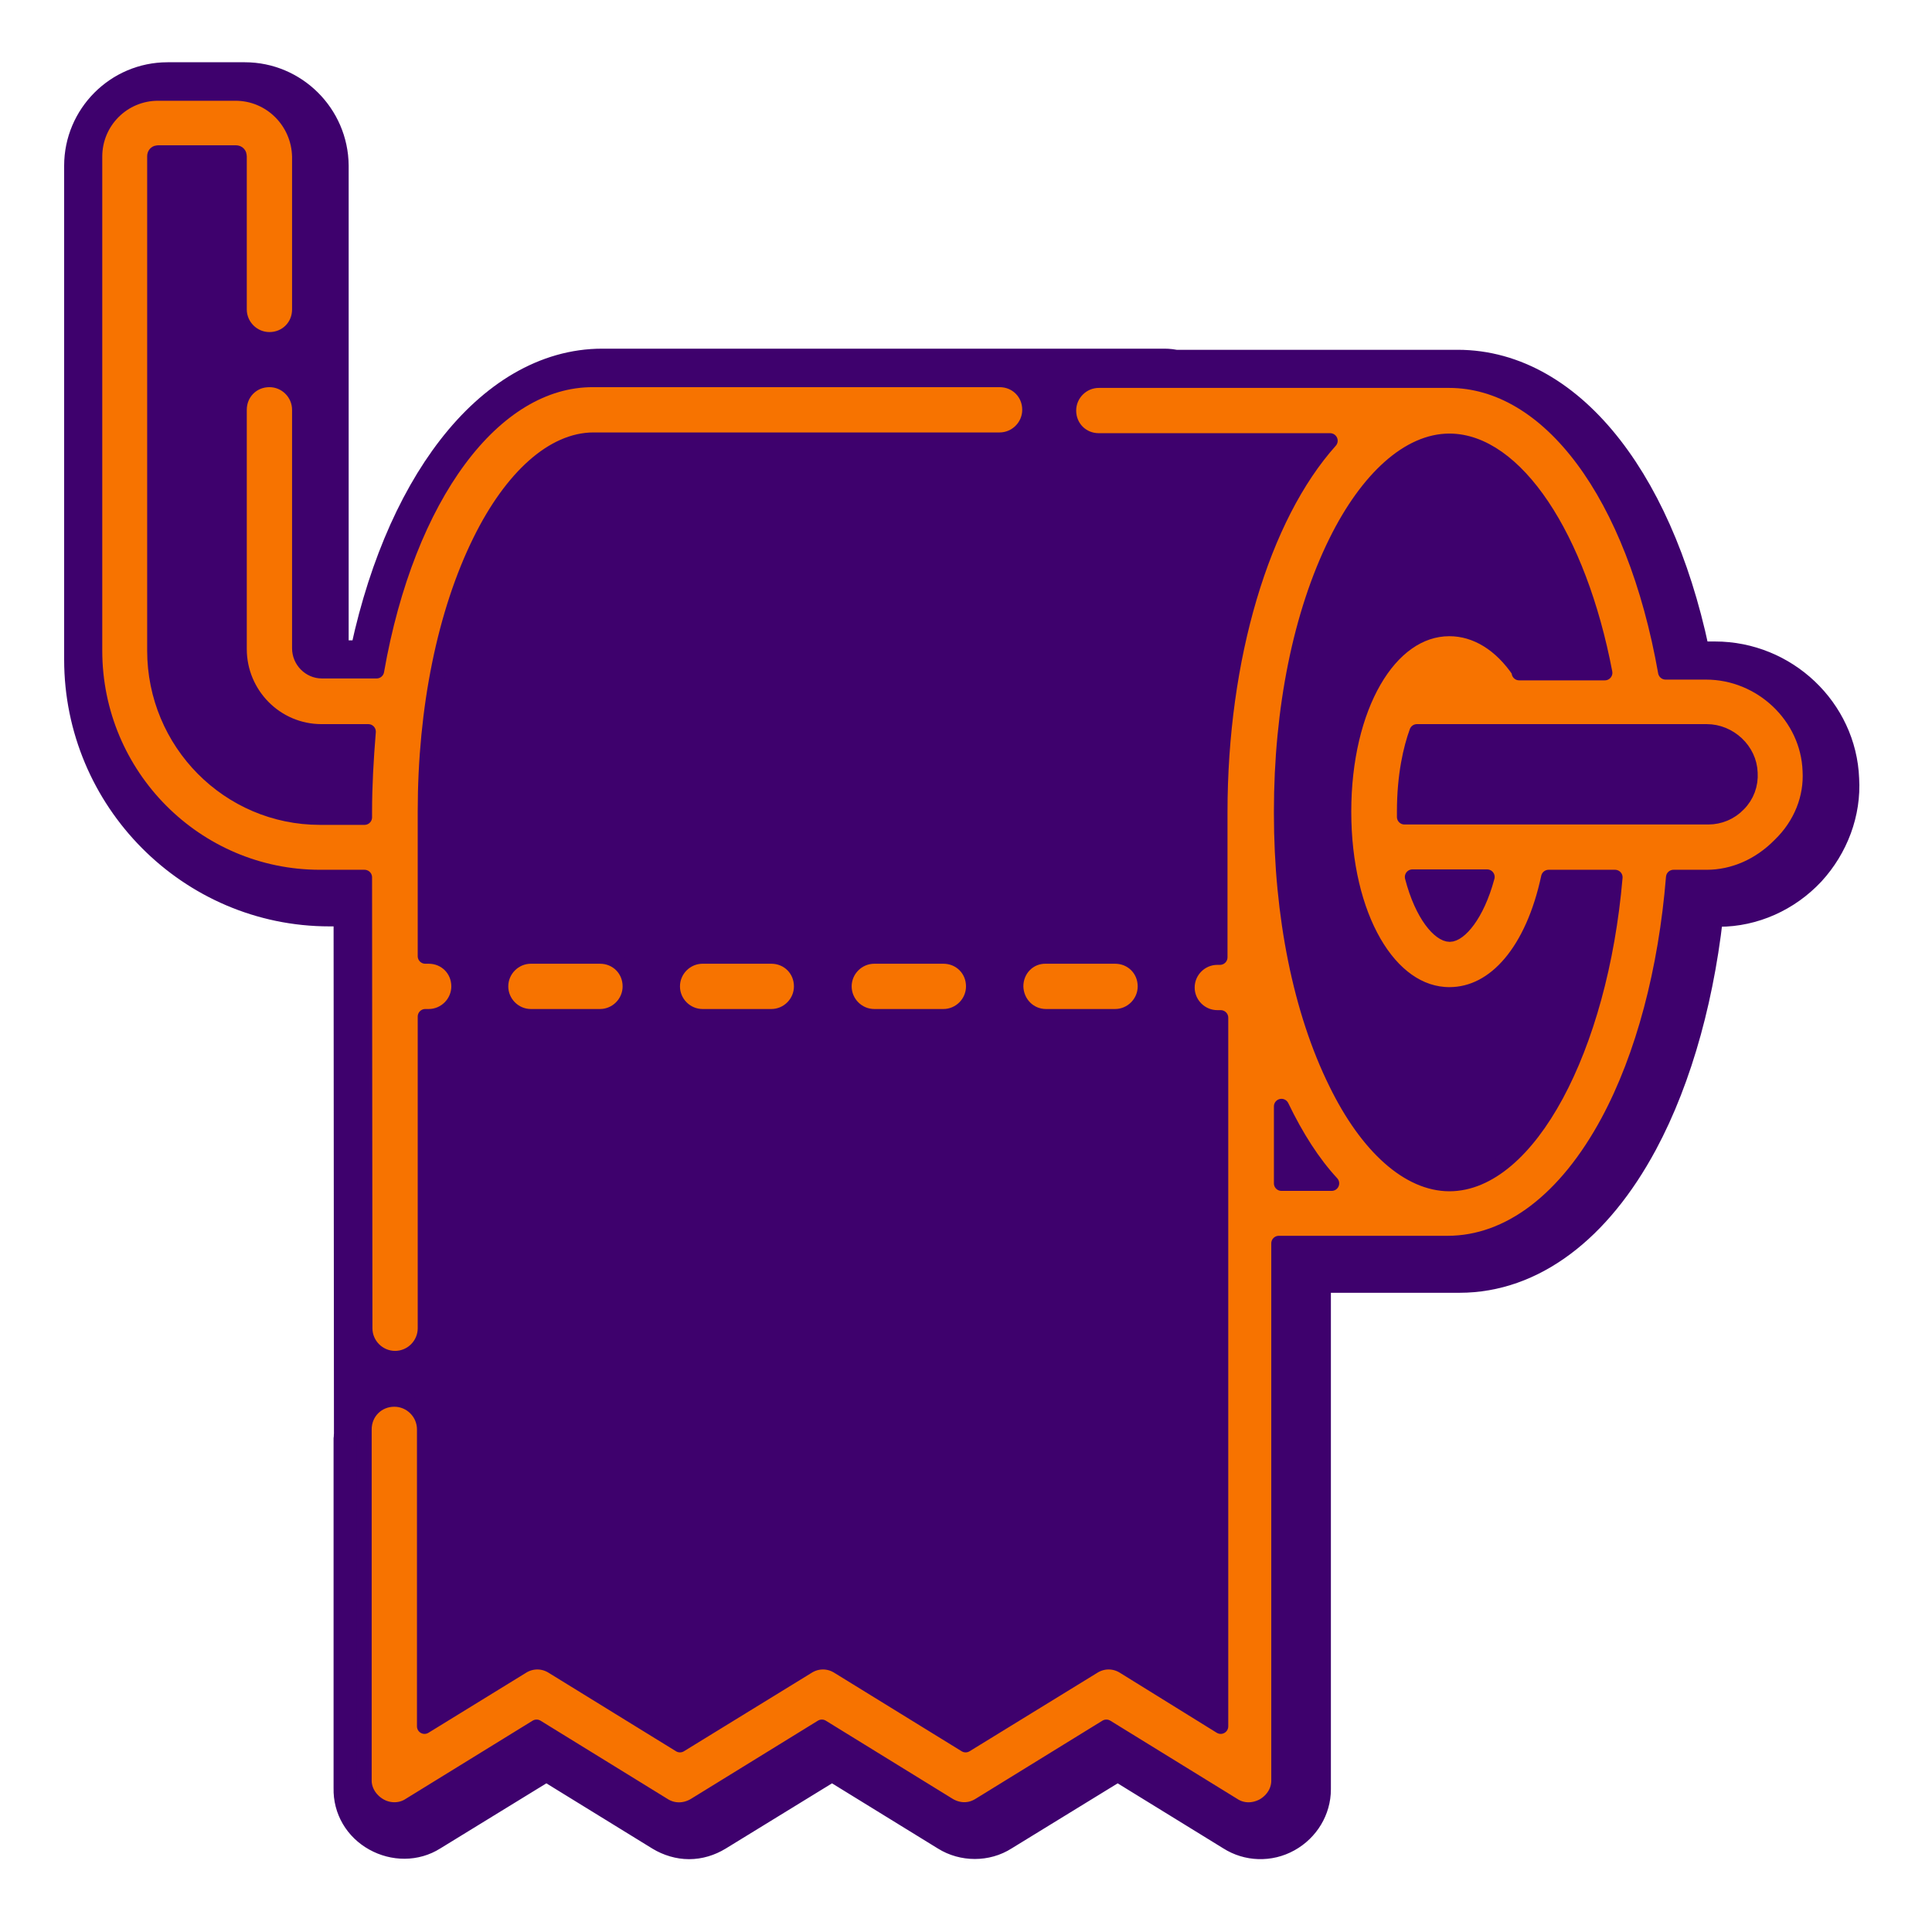 <?xml version="1.0" encoding="utf-8"?>
<!-- Generator: Adobe Illustrator 21.1.0, SVG Export Plug-In . SVG Version: 6.00 Build 0)  -->
<svg version="1.1" id="Capa_1" xmlns="http://www.w3.org/2000/svg" xmlns:xlink="http://www.w3.org/1999/xlink" x="0px" y="0px"
	 viewBox="0 0 512 512" style="enable-background:new 0 0 512 512;" xml:space="preserve">
<style type="text/css">
	.st0{fill:#3E016D;stroke:#3E016D;stroke-width:15;stroke-linecap:round;stroke-linejoin:round;stroke-miterlimit:10;}
	.st1{fill:#F77300;stroke:#3E016D;stroke-width:4;stroke-linecap:round;stroke-linejoin:round;stroke-miterlimit:10;}
</style>
<g>
	<g>
		<path class="st0" d="M485.2,206.6c-0.6-16.1-14.3-29.1-30.7-29.1h-8.1c-8.9-47.1-32.3-77.3-60.1-77.3H311
			c-0.7-0.2-1.6-0.3-2.4-0.3h-149c-27.4,0-51.2,30.9-60.1,77.3H87.7c-1.6,0-2.8-1.3-2.8-2.8v-63.2l0,0V43.9
			c-0.1-11-9.1-19.9-20-19.9H44.4c-11,0-19.9,9-19.9,19.9v130.9c0,34.8,28.2,63.2,62.8,63.2h8.6L96,380.3c0,0.3-0.1,0.6-0.1,0.8V474
			c-0.1,4,2,7.6,5.6,9.6s7.9,2,11.2-0.1l32.1-19.7l32,19.7c1.8,1.1,3.9,1.7,5.8,1.7c2,0,4-0.6,5.8-1.7l32.1-19.7l32,19.7
			c3.5,2.2,8.2,2.2,11.6,0l32.1-19.7l32,19.7c3.3,2.1,7.6,2.3,11.2,0.3s5.8-5.7,5.8-9.6V335.1h41.6c17.5,0,33.6-12,45.4-33.9
			c9.1-16.9,15.2-39.2,17.4-63.1h5.6h0.4c8,0,15.9-3.5,21.6-9.6C482.7,222.5,485.7,214.5,485.2,206.6z"/>
	</g>
	<g>
		<path class="st1" d="M479.7,204.3c-0.5-14.4-12.9-26.2-27.6-26.2h-10.7c-8.3-47-30.8-77.3-57.4-77.3h-92.8c-4.4,0-8,3.6-8,8
			c0,4.5,3.5,8,8,8h61.3c-18.1,20.2-29.2,57.6-29.2,98.5v38.4h-0.7c-4.4,0-8,3.6-8,8s3.6,8,8,8h0.9v187.8L298,441.7
			c-2.6-1.7-5.8-1.7-8.4,0l-33.7,20.7l-33.6-20.7c-2.6-1.7-5.8-1.7-8.4,0l-33.7,20.7l-33.6-20.7c-2.6-1.7-5.8-1.7-8.4,0l-25.7,15.8
			v-78.7c0-4.4-3.6-8-8-8c-4.5,0-8,3.5-8,8v92.8c-0.1,2.8,1.5,5.4,4,6.9s5.7,1.5,8.1-0.1l33.6-20.7l33.6,20.7c2.6,1.7,5.8,1.6,8.4,0
			l33.6-20.7l33.6,20.7c1.3,0.8,2.8,1.2,4.1,1.2c1.5,0,2.8-0.4,4.1-1.2l33.6-20.7l33.6,20.7c2.4,1.6,5.4,1.6,8,0.2
			c2.6-1.5,4.2-4.1,4.1-7V329.5h44.7c16.3,0,31.4-11.5,42.6-32.3c9.3-17.3,15.3-40.1,17.3-64.7h8.5c0.1,0,0.2,0,0.3,0
			c7.2,0,14.1-3.1,19.4-8.5C477.4,218.5,480.1,211.3,479.7,204.3z M352.9,313.6h-13.3v-20.4C343.5,301.3,347.9,308.2,352.9,313.6z
			 M402.7,178c-4.9-7.3-11.5-11.4-18.6-11.4c-16,0-28,20.8-28,48.5s12,48.5,28,48.5c12.3,0,22.2-11.9,26.3-31.1H428
			c-3.9,45.6-23.1,81.2-43.9,81.2c-10.7,0-21.7-9.7-30-26.7c-9.4-19-14.5-44.4-14.5-71.4V215c0-27.1,5.1-52.4,14.5-71.4
			c8.4-17,19.4-26.7,30-26.7c17.4,0,34.3,25.2,41.2,61.4h-22.7V178H402.7z M463.8,204.8c0.2,3.1-0.9,6.1-3.1,8.3
			c-2.1,2.2-5,3.4-8,3.4h-80.5v-0.1c0-0.5,0-0.9,0-1.3c0-9.7,1.7-16.8,3.3-21.2h76.8C458.3,193.9,463.6,198.8,463.8,204.8z
			 M384.2,247.6c-2.5,0-7.2-4.8-9.9-15.2h19.8C391.3,242.8,386.6,247.6,384.2,247.6z"/>
		<path class="st1" d="M96.7,352c0,4.4,3.6,8,8,8s8-3.6,8-8v-82.6h0.9c4.4,0,8-3.6,8-8c0-4.5-3.5-8-8-8h-0.9V215
			c0-27.2,5.2-52.7,14.6-71.7c8.4-17,19.4-26.7,30-26.7h107.6c4.4,0,8-3.6,8-8c0-4.5-3.5-8-8-8H157.2c-26.4-0.1-49.3,30.9-57.4,77.2
			H85.3c-3.2,0-5.9-2.7-5.9-6v-63.2c0-4.4-3.6-8-8-8c-4.5,0-8,3.5-8,8V172c0,12,9.7,21.9,21.8,21.9h12.4c-0.6,7.3-1,14.4-1,21.2v1.5
			H84.8c-24.2,0-43.8-19.8-43.8-44.2v-131c0-0.6,0.4-0.9,0.9-0.9h20.6c0.6,0,0.9,0.4,0.9,0.9V82c0,4.4,3.6,8,8,8c4.5,0,8-3.5,8-8
			V41.5c-0.2-9.3-7.7-16.8-17-16.8H41.9c-9.3,0-16.8,7.5-16.8,16.8v130.9c0,33.2,26.8,60.1,59.7,60.1h11.8L96.7,352z"/>
		<path class="st1" d="M269.2,261.4c0.1,4.5,3.6,8,8,8h18.3c4.4,0,8-3.6,8-8c0-4.5-3.5-8-8-8h-18.3
			C272.7,253.3,269.2,256.9,269.2,261.4z"/>
		<path class="st1" d="M140.7,253.4c-4.4,0-8,3.6-8,8s3.6,8,8,8H159c4.4,0,8-3.6,8-8c0-4.5-3.5-8-8-8H140.7L140.7,253.4z"/>
		<path class="st1" d="M186.2,253.4c-4.4,0-8,3.6-8,8s3.6,8,8,8h18.2c4.4,0,8-3.6,8-8c0-4.5-3.5-8-8-8H186.2L186.2,253.4z"/>
		<path class="st1" d="M231.7,253.4c-4.4,0-8,3.6-8,8s3.6,8,8,8H250c4.4,0,8-3.6,8-8c0-4.5-3.5-8-8-8H231.7L231.7,253.4z"/>
	</g>
</g>
</svg>
